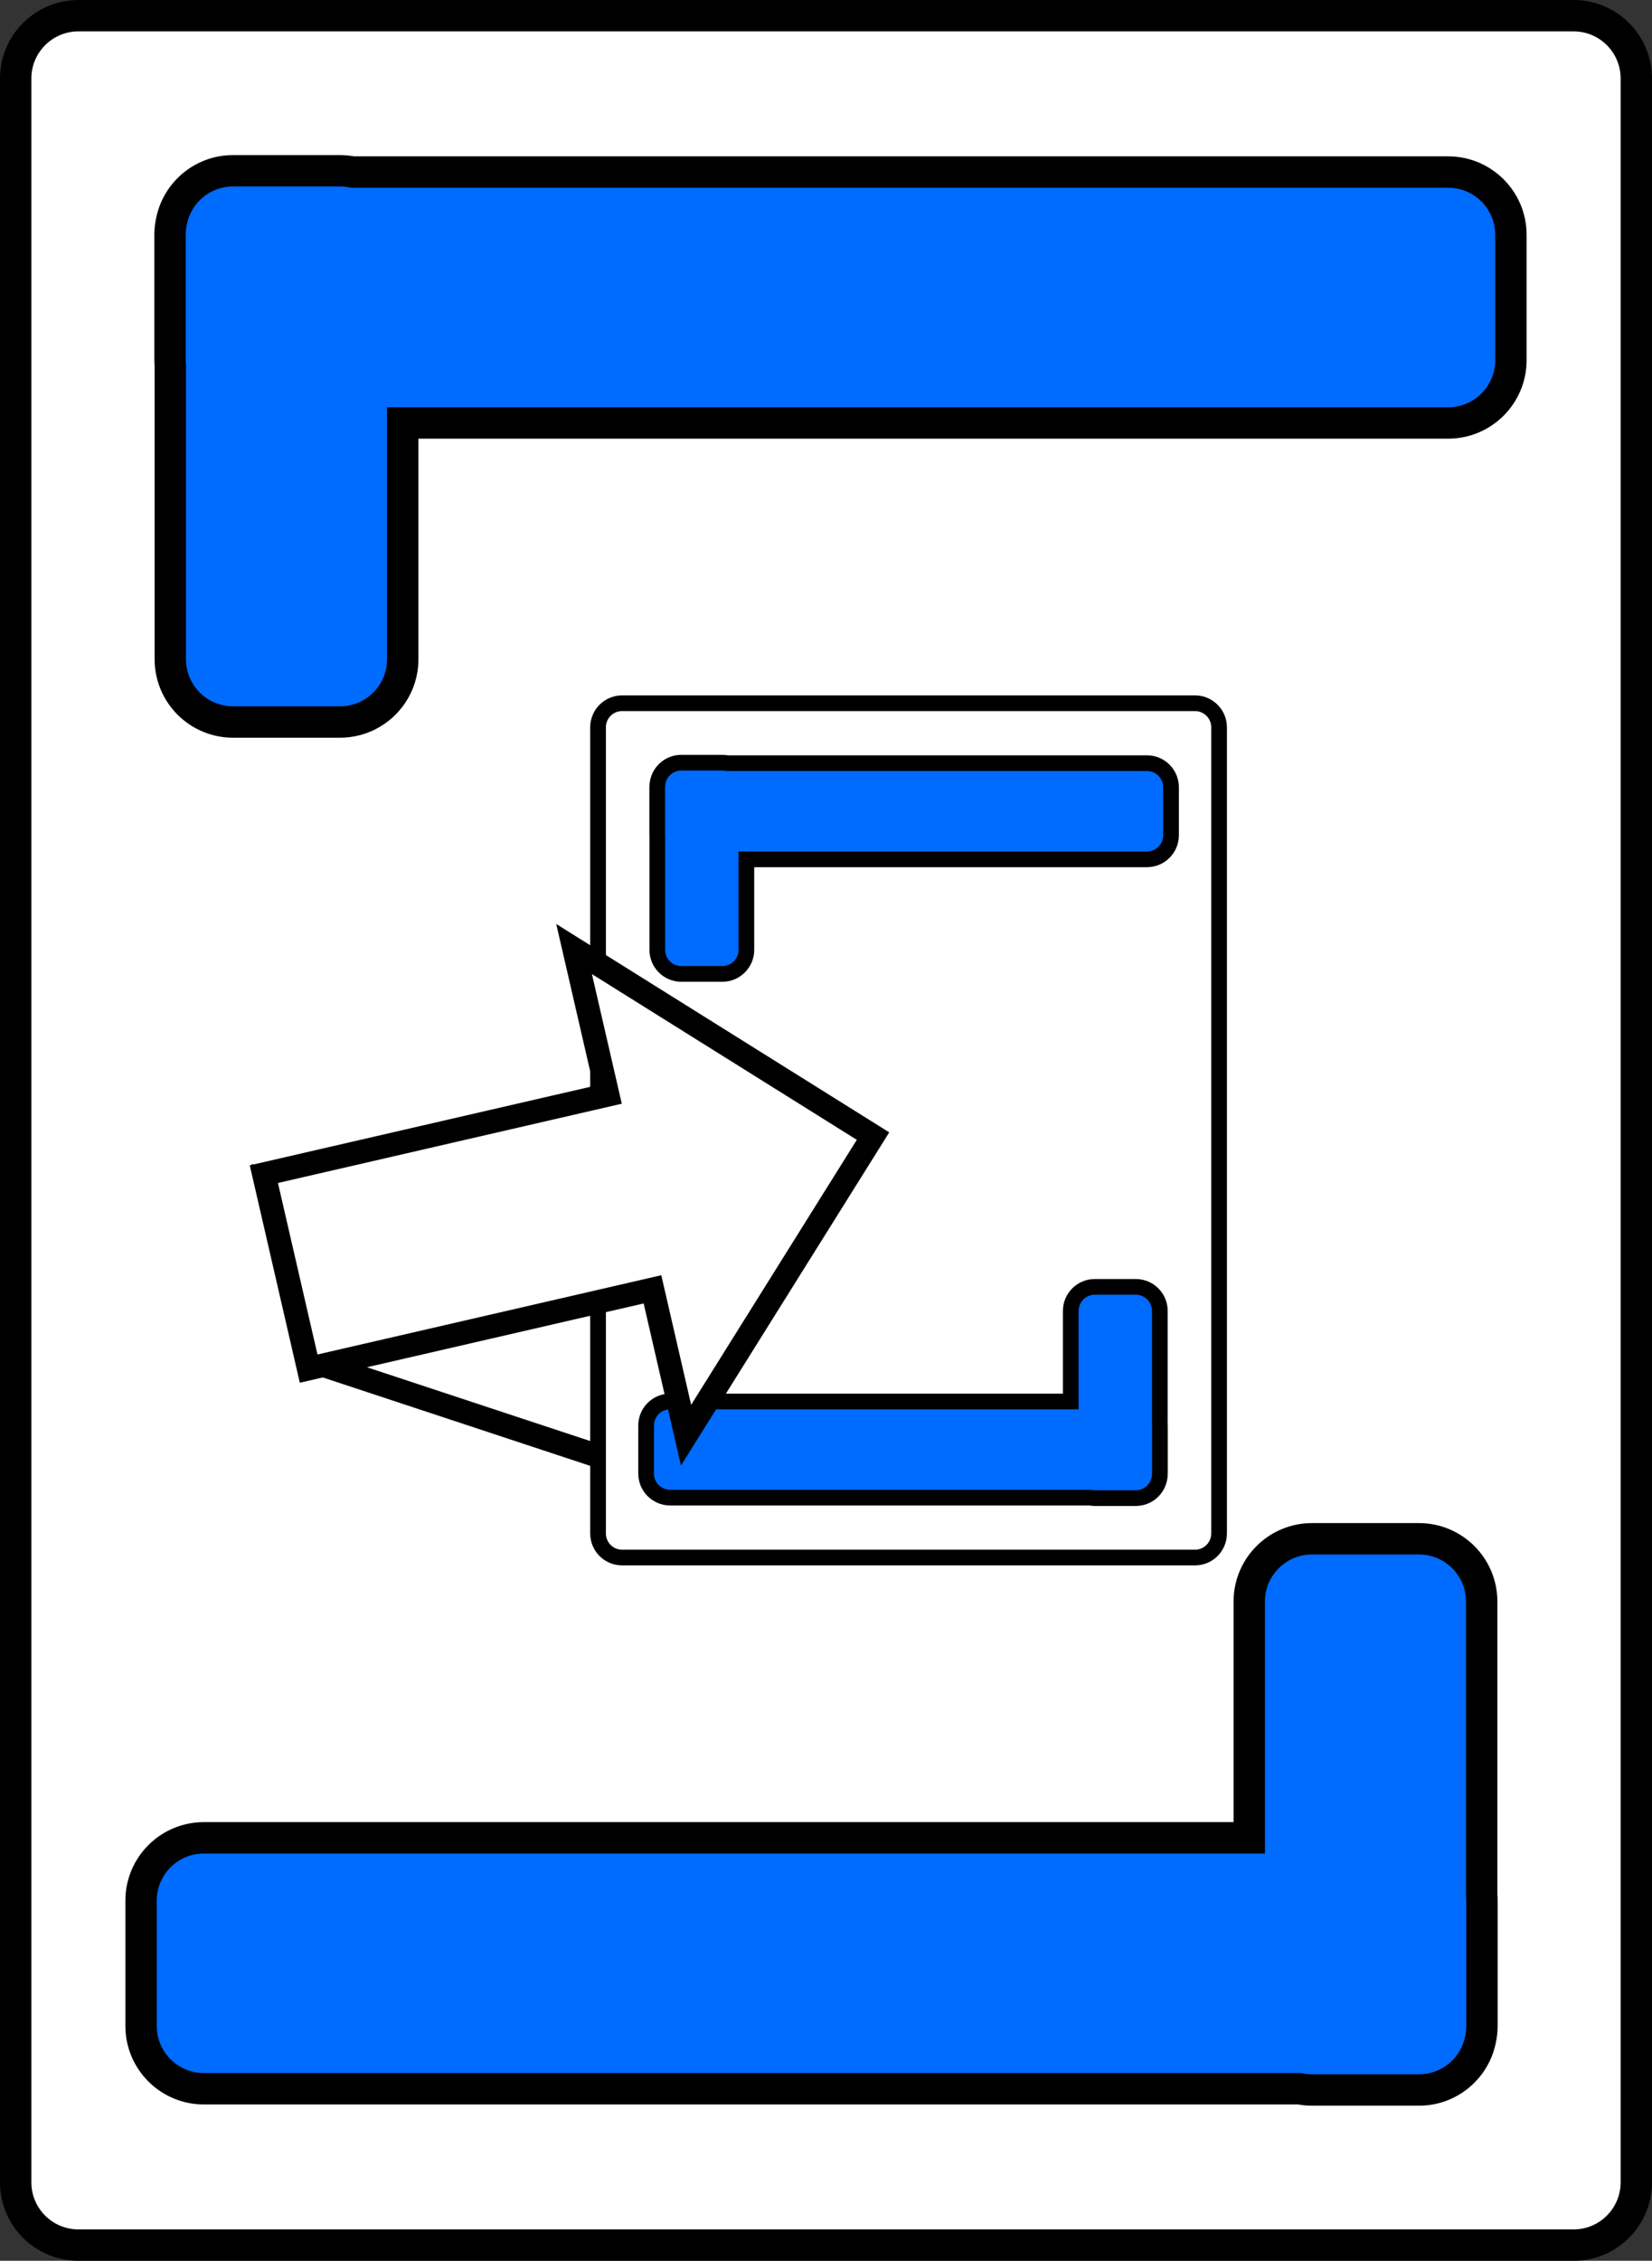 <svg version="1.1" xmlns="http://www.w3.org/2000/svg" xmlns:xlink="http://www.w3.org/1999/xlink" width="105.321" height="144.066" viewBox="0,0,105.321,144.066"><rect x="0" y="0" width="105.321" height="144.066" fill="#333333" stroke="none"/><g transform="translate(-187.34,-107.967)"><g data-paper-data="{&quot;isPaintingLayer&quot;:true}" fill-rule="nonzero" stroke="#000000" stroke-linecap="butt" stroke-linejoin="miter" stroke-miterlimit="10" stroke-dasharray="" stroke-dashoffset="0" style="mix-blend-mode: normal"><path d="M192.34,251.033c-2.209,0 -4,-1.791 -4,-4v-134.066c0,-2.209 1.791,-4 4,-4h95.321c2.209,0 4,1.791 4,4v134.066c0,2.209 -1.791,4 -4,4z" data-paper-data="{&quot;index&quot;:null}" fill="#ffffff" stroke-width="2"/><g fill="#006bff" stroke-width="2"><path d="M281.82,229.08v7.99c0,0.307 -0.035,0.606 -0.1,0.892c-0.375,1.82 -1.987,3.188 -3.917,3.188h-6.819c-0.274,0 -0.542,-0.028 -0.801,-0.08h-69.849c-2.209,0 -4,-1.791 -4,-4v-7.99c0,-2.209 1.791,-4 4,-4h66.65v-15.056c0,-2.209 1.791,-4 4,-4h6.819c2.209,0 4,1.791 4,4v18.68c0.012,0.124 0.017,0.249 0.017,0.376z" data-paper-data="{&quot;index&quot;:null}"/><path d="M198.18,130.92v-7.99c0,-0.307 0.035,-0.606 0.1,-0.892c0.375,-1.82 1.987,-3.188 3.917,-3.188h6.819c0.274,0 0.542,0.028 0.801,0.08h69.849c2.209,0 4,1.791 4,4v7.99c0,2.209 -1.791,4 -4,4h-66.65v15.056c0,2.209 -1.791,4 -4,4h-6.819c-2.209,0 -4,-1.791 -4,-4v-18.68c-0.012,-0.124 -0.017,-0.249 -0.017,-0.376z" data-paper-data="{&quot;index&quot;:null}"/></g><g><path d="M207.052,194.667l-2.64,-11.393l23.631,7.808l2.64,11.393z" fill="#ffffff" stroke-width="1.5"/><g stroke-width="1"><path d="M227.001,207.219c-0.847,0 -1.533,-0.686 -1.533,-1.533v-51.373c0,-0.847 0.686,-1.533 1.533,-1.533h36.526c0.847,0 1.533,0.686 1.533,1.533v51.373c0,0.847 -0.686,1.533 -1.533,1.533z" data-paper-data="{&quot;index&quot;:null}" fill="#ffffff"/><g fill="#006bff"><path d="M261.29,198.807v3.062c0,0.118 -0.013,0.232 -0.038,0.342c-0.144,0.697 -0.761,1.221 -1.501,1.221h-2.613c-0.105,0 -0.208,-0.011 -0.307,-0.031h-26.766c-0.847,0 -1.533,-0.686 -1.533,-1.533v-3.062c0,-0.847 0.686,-1.533 1.533,-1.533h25.54v-5.769c0,-0.847 0.686,-1.533 1.533,-1.533h2.613c0.847,0 1.533,0.686 1.533,1.533v7.158c0.004,0.047 0.007,0.095 0.007,0.144z" data-paper-data="{&quot;index&quot;:null}"/><path d="M229.239,161.193v-3.062c0,-0.118 0.013,-0.232 0.038,-0.342c0.144,-0.697 0.761,-1.221 1.501,-1.221h2.613c0.105,0 0.208,0.011 0.307,0.031h26.766c0.847,0 1.533,0.686 1.533,1.533v3.062c0,0.847 -0.686,1.533 -1.533,1.533h-25.54v5.769c0,0.847 -0.686,1.533 -1.533,1.533h-2.613c-0.847,0 -1.533,-0.686 -1.533,-1.533v-7.158c-0.004,-0.047 -0.007,-0.095 -0.007,-0.144z" data-paper-data="{&quot;index&quot;:null}"/></g></g><path d="M204.162,182.789l21.92,-5.052l-2.142,-9.293l19.058,11.919l-11.919,19.058l-2.142,-9.293l-21.92,5.052z" fill="#ffffff" stroke-width="1.5"/></g></g></g></svg>